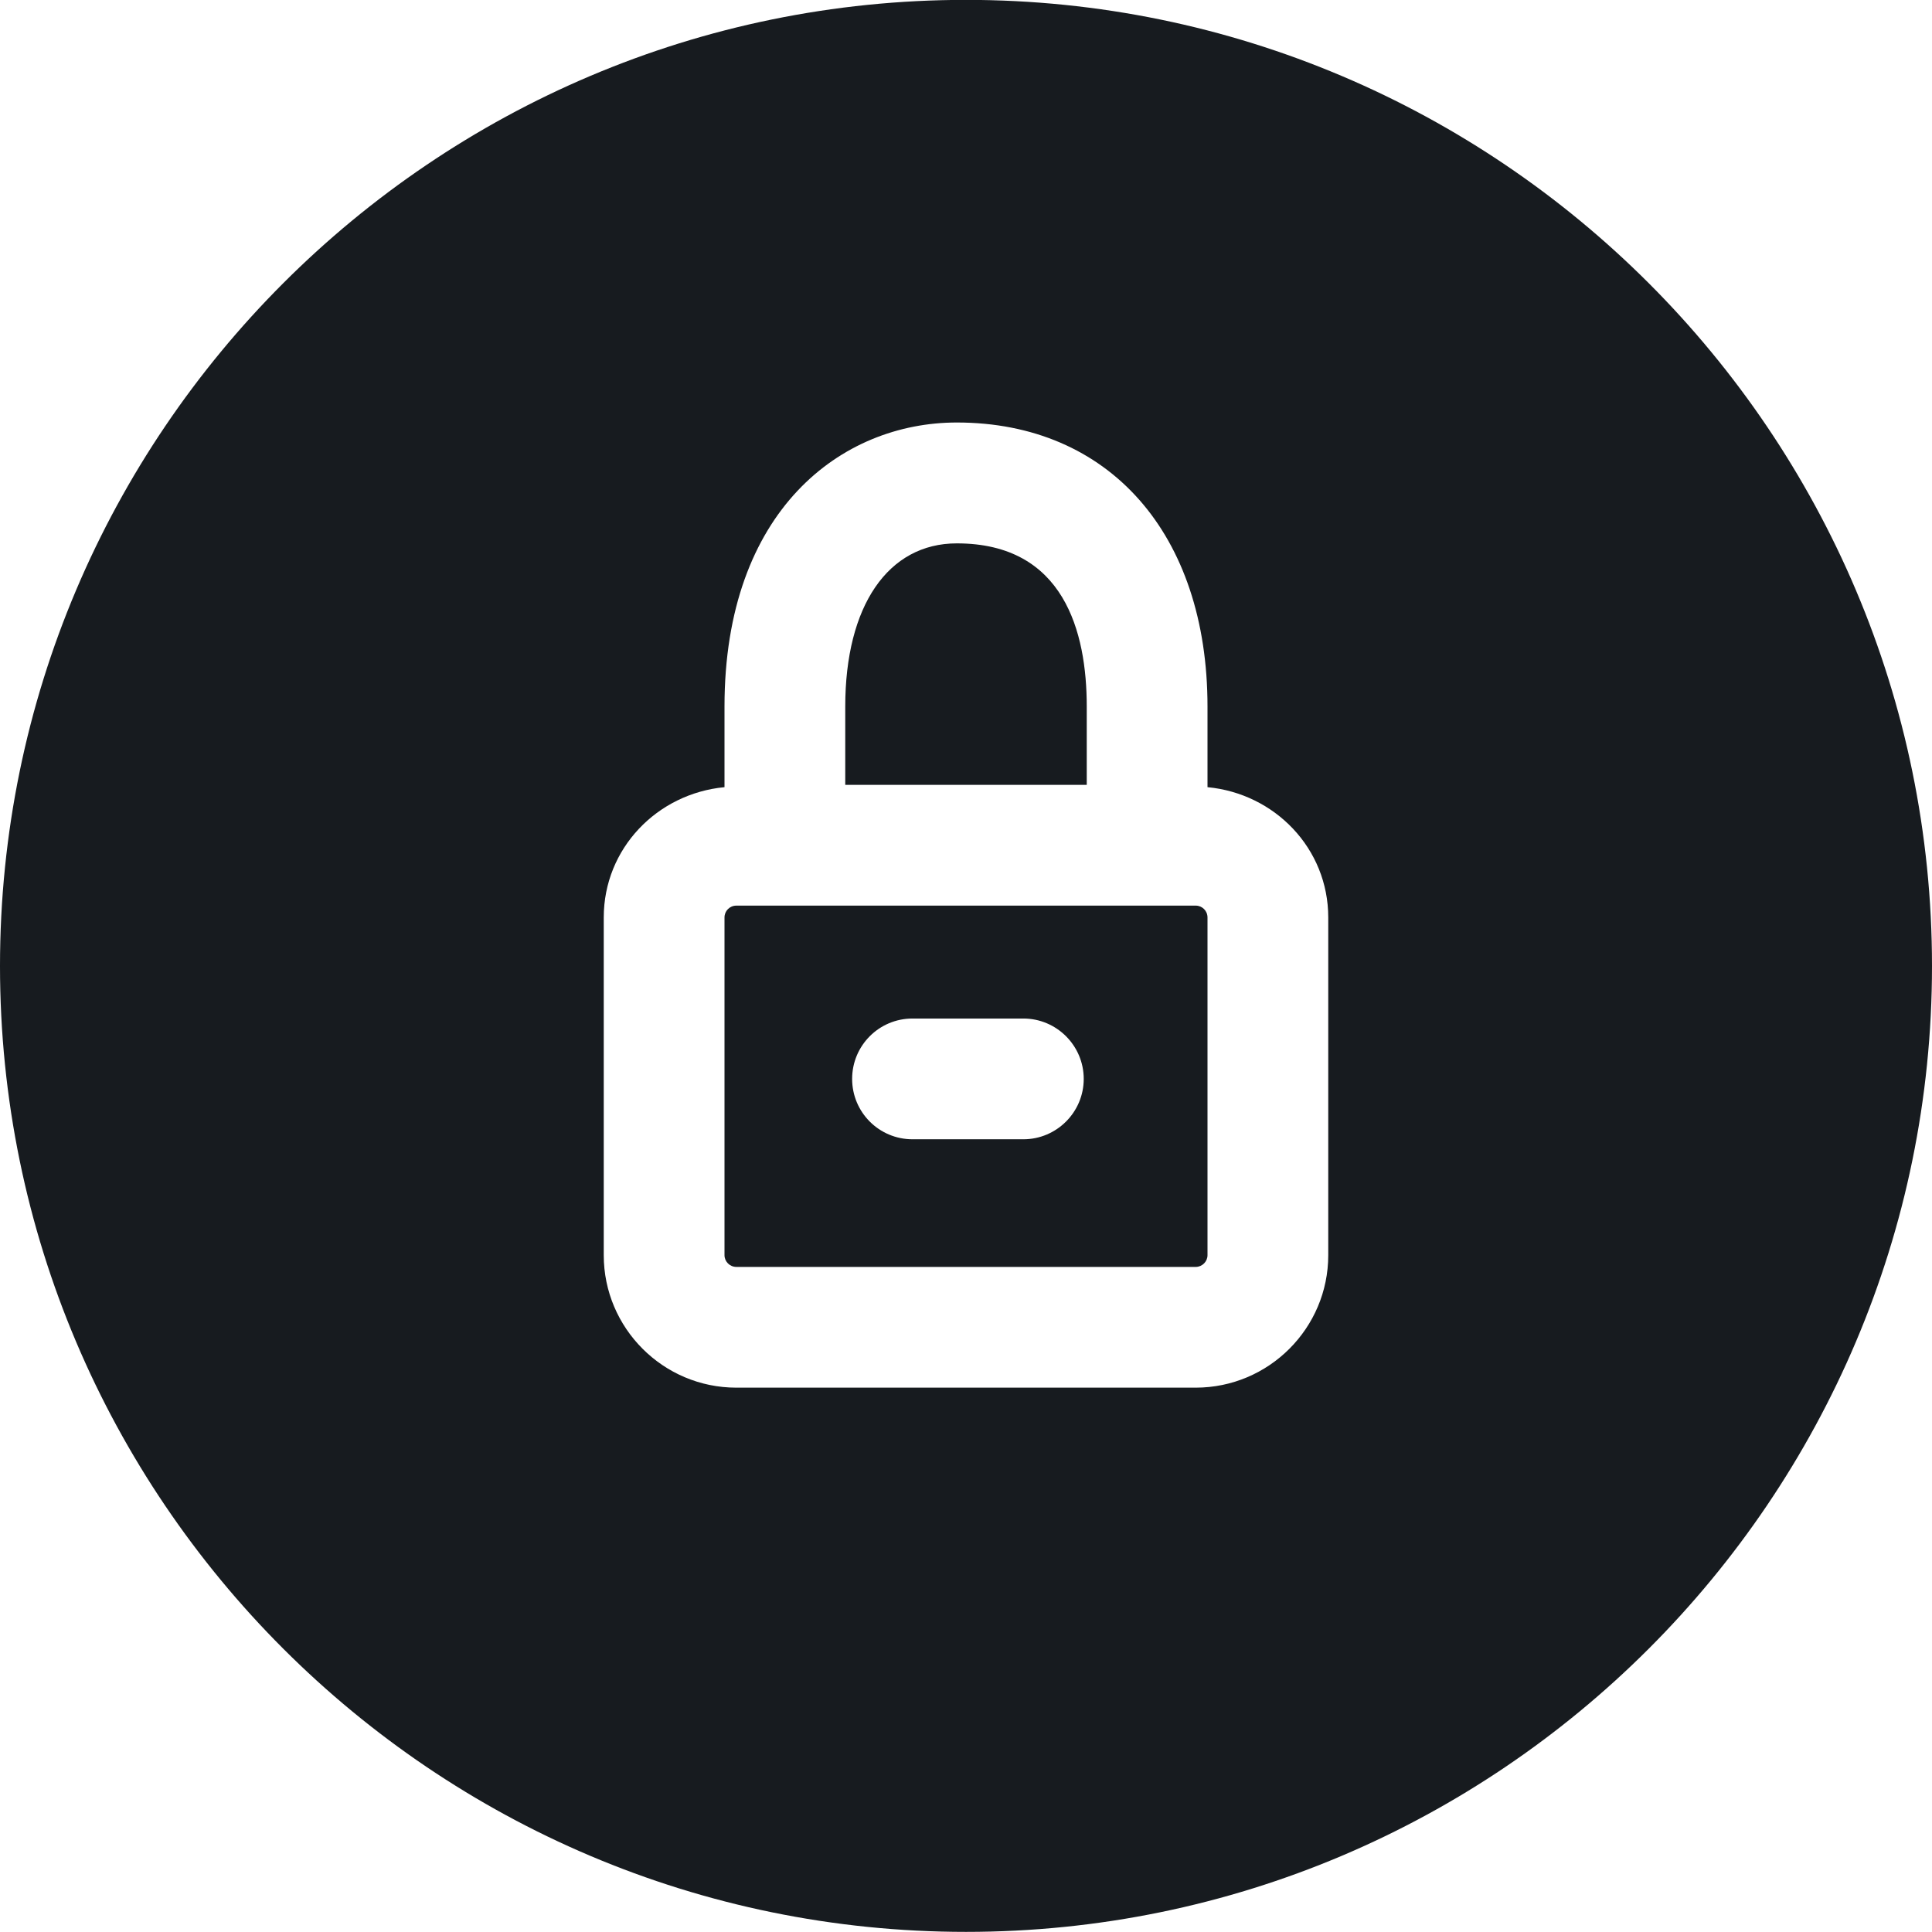 <?xml version="1.0" encoding="UTF-8"?>
<svg width="16px" height="16px" viewBox="0 0 16 16" version="1.1" xmlns="http://www.w3.org/2000/svg" xmlns:xlink="http://www.w3.org/1999/xlink">
    <!-- Generator: Sketch 60.1 (88133) - https://sketch.com -->
    <title>alerts-and-notifications/secure-circle-active_16</title>
    <desc>Created with Sketch.</desc>
    <g id="alerts-and-notifications/secure-circle-active_16" stroke="none" stroke-width="1" fill="none" fill-rule="evenodd">
        <path d="M8,-0.001 C3.589,-0.001 0,3.588 0,8 C0,12.412 3.589,15.999 8,15.999 C12.411,15.999 16,12.412 16,8 C16,3.588 12.411,-0.001 8,-0.001 L8,-0.001 Z M11,10.395 C11,10.999 10.508,11.492 9.902,11.492 L6.098,11.492 C5.492,11.492 5,10.999 5,10.395 L5,7.598 C5,7.027 5.442,6.572 6,6.519 L6,5.851 C6,4.228 6.967,3.499 7.924,3.499 C9.186,3.499 10,4.423 10,5.851 L10,6.519 C10.558,6.572 11,7.027 11,7.598 L11,10.395 Z M9.903,7.5 L6.098,7.5 C6.044,7.5 6,7.543 6,7.598 L6,10.395 C6,10.448 6.044,10.492 6.098,10.492 L9.903,10.492 C9.956,10.492 10,10.448 10,10.395 L10,7.598 C10,7.543 9.956,7.5 9.903,7.5 M9,5.851 C9,5.235 8.813,4.5 7.924,4.5 C7.354,4.5 7,5.018 7,5.851 L7,6.5 L9,6.5 L9,5.851 Z M8.475,9.435 L7.557,9.435 C7.28,9.435 7.057,9.211 7.057,8.935 C7.057,8.659 7.28,8.435 7.557,8.435 L8.475,8.435 C8.75,8.435 8.975,8.659 8.975,8.935 C8.975,9.211 8.75,9.435 8.475,9.435" id="fill" fill="#171B1F"></path>
    </g>
</svg>